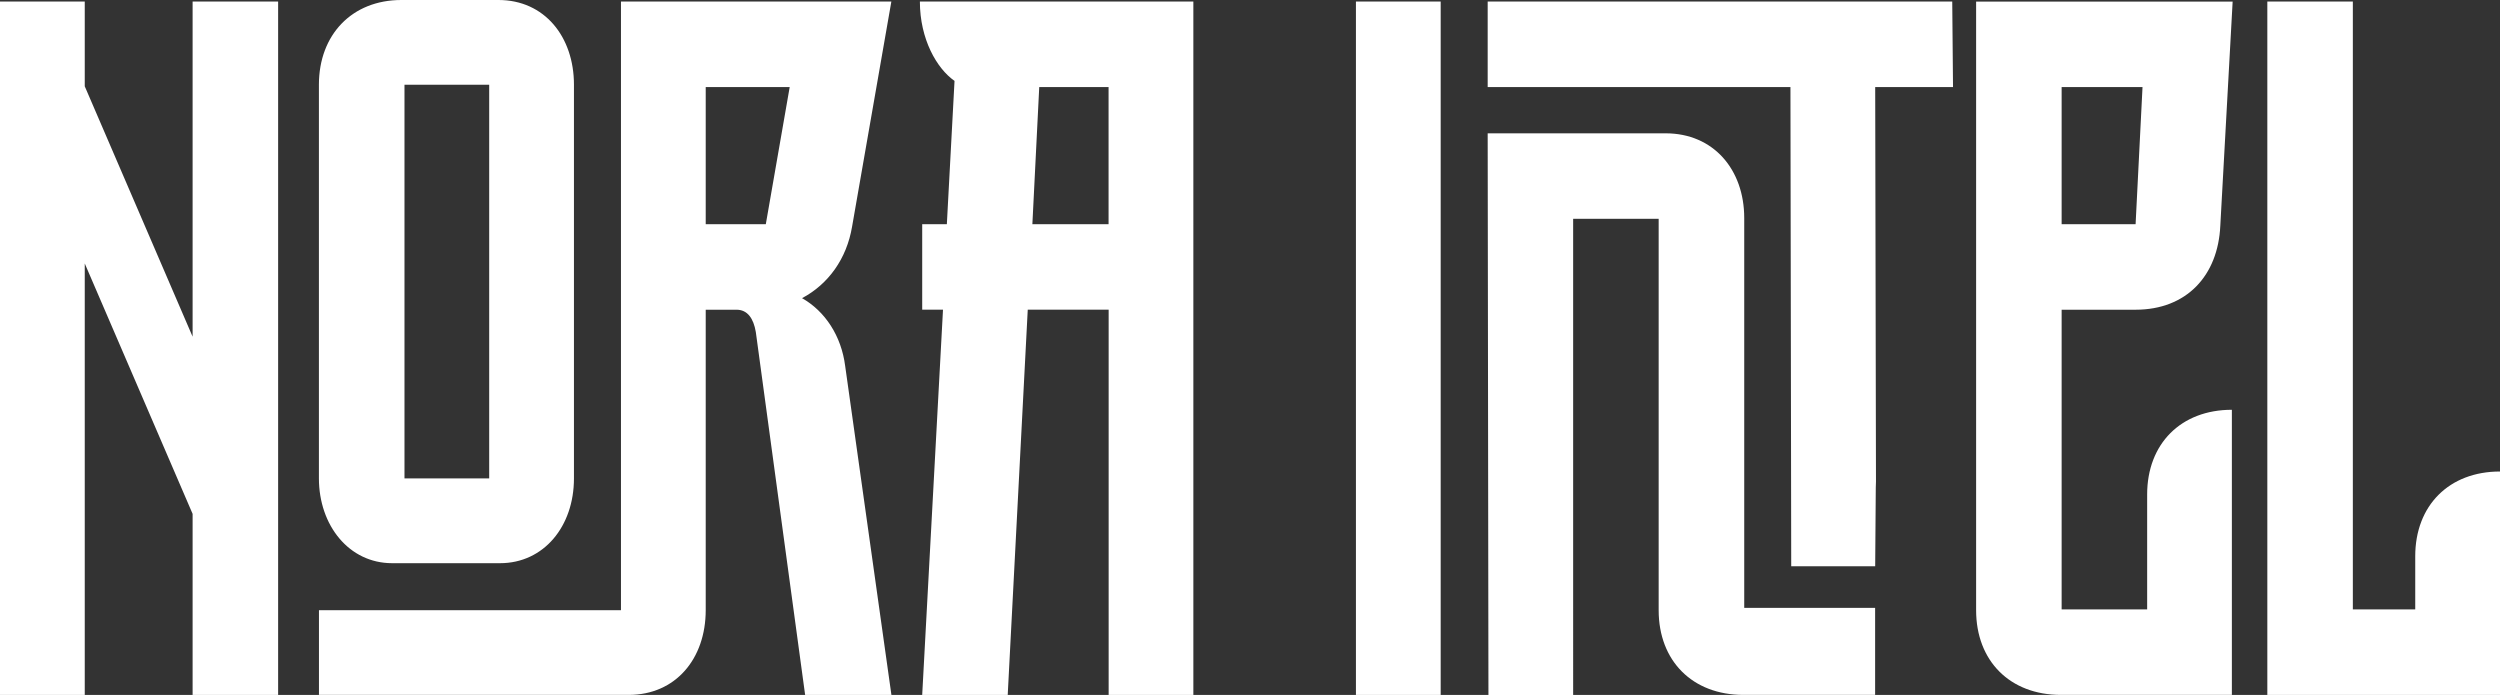<svg xmlns="http://www.w3.org/2000/svg" viewBox="0 0 2420.05 672.71"><rect x="0" y="0" width="2420.05" height="672.71" fill="#333333" stroke="none"/><defs><style>.cls-1{fill:#fff;}</style></defs><g id="Calque_2" data-name="Calque 2"><g id="Calque_1-2" data-name="Calque 1"><polygon class="cls-1" points="186.45 325.91 82.04 83.53 82.04 1.49 0 1.49 0 672.71 82.04 672.71 82.04 255.06 186.45 497.44 186.45 672.71 269.23 672.71 269.23 1.49 186.45 1.49 186.45 325.91"/><path class="cls-1" d="M824.85,219.26l38-217.77H601.11V590.67H308.76v82H608.57c45.5,0,74.58-35.06,74.58-82V299.81H713c10.44,0,16.41,8.2,18.65,21.63l47.73,351.27h83.53L818.14,354.25c-3.73-29.08-19.39-52.95-41.76-65.63C801.73,275.2,819.63,250.59,824.85,219.26ZM741.32,217H683.15V84.27h81.29Z"/><path class="cls-1" d="M379.61,545.18H484c42.52,0,71.6-35.8,71.6-82V82c0-46.24-28.34-82-73.09-82h-94c-47.73,0-79.8,33.56-79.8,82v381.1C308.76,508.63,337.85,545.18,379.61,545.18ZM391.55,82h82v381.1h-82Z"/><path class="cls-1" d="M924,78.31,916.57,217H892.71v82.78h20.13l-20.13,372.9h82.78l19.39-372.9h78.31v372.9h82V1.49H890.47C890.47,38,906.88,66.38,924,78.31Zm82,6h67.12V217H999.36Z"/><rect class="cls-1" x="1312.57" y="1.49" width="82.04" height="671.22"/><path class="cls-1" d="M1889.81,1.49H1440.1V84.27h293.09l.75,463.89h81.28l.58-76.15c.1-1.94.18-3.89.18-5.89l-.75-381.85h75.33Z"/><path class="cls-1" d="M1688.45,211.06c0-47-29.84-82-76.07-82H1440.1l.74,543.69h82V211.81h82.78V590.67c0,49.22,32.82,82,82,82h127.53V588.43H1688.45Z"/><path class="cls-1" d="M2067.3,299.81c49.22,0,79.8-32.82,82-81.29l11.94-217H1912.92V590.67c0,49.22,32.81,82,82,82h165.57v-276c-49.22,0-82,32.82-82,82V589.92H1995.7V299.81ZM1995.7,84.27H2074L2067.3,217h-71.6Z"/><path class="cls-1" d="M2338,538.46v51.46H2277.6V1.49h-82.78V672.71h225.23V456.43C2370.82,456.43,2338,489.24,2338,538.46Z"/></g></g></svg>